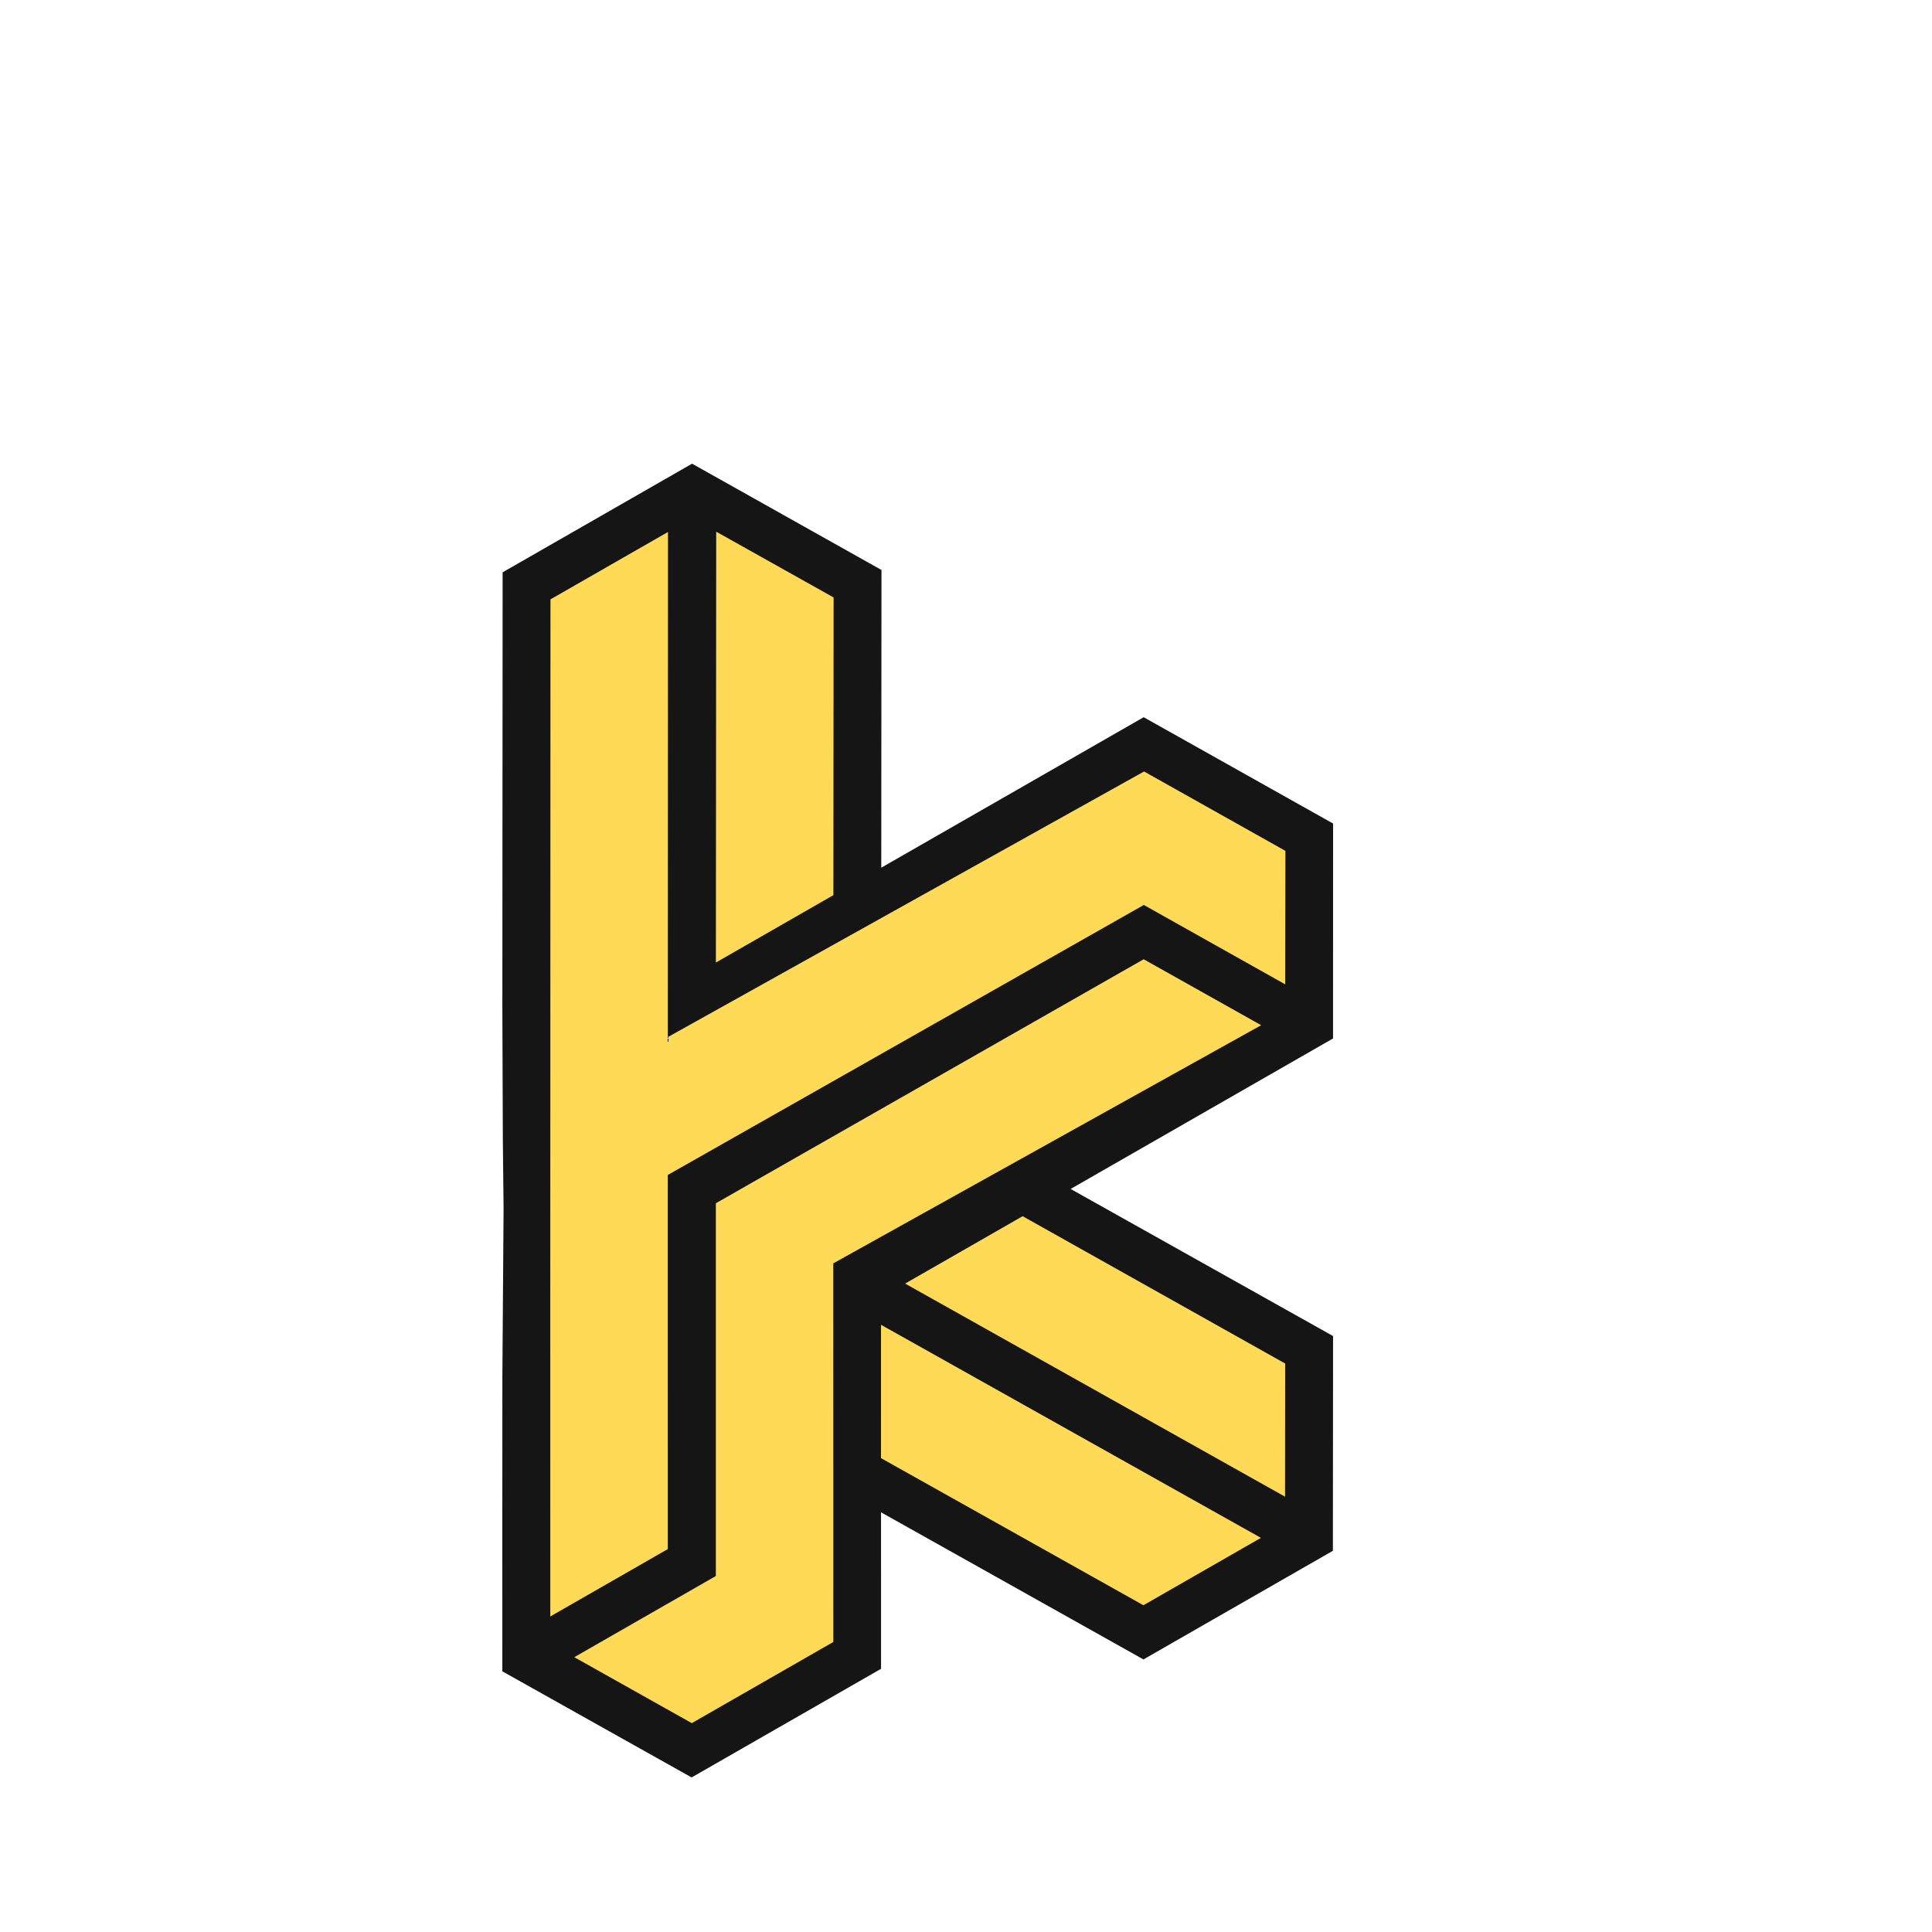 <svg width="100" height="100" viewBox="0 0 100 100" fill="none" xmlns="http://www.w3.org/2000/svg">
<rect width="100" height="100" fill="white"/>
<g filter="url(#filter0_d_22_807)">
<path d="M28.524 21.728L37.948 18.061L45.16 22.312L45.455 48.258L46.354 78.854L38.348 82.454L30.077 78.605L28.524 21.728Z" fill="#FFDA56"/>
<path d="M68.862 62.413L69.951 71.913L60.324 76.273L38.488 63.8L47.385 48.455L68.862 62.413Z" fill="#FFDA56"/>
<path d="M60.731 30.939L69.951 35.736L69.81 44.478L45.008 58.242L38.488 43.999L60.731 30.939Z" fill="#FFDA56"/>
<path fill-rule="evenodd" clip-rule="evenodd" d="M71 34.626L61.197 29.123L47.614 36.912L47.625 21.502L37.821 16L28.016 21.623L28.006 37.032L28.002 44.231L28.027 50.984L28.065 54.576L28.002 63.376L28 70.408L28.001 78.508L37.798 84L47.603 78.377L47.602 70.277L61.185 77.892L61.282 77.836L70.99 72.269L70.999 61.154L57.416 53.54L70.998 45.751L71 34.626ZM45.147 22.924L45.136 38.333L39.054 41.821L39.071 19.52L45.147 22.924ZM30.492 23.023L36.575 19.535L36.564 55.776L30.482 59.264L30.492 23.023ZM28 70.408L28.003 60.685L28.002 67.586L28 70.408ZM30.482 59.264L36.564 55.776L36.565 72.18L30.483 75.668L30.482 59.264ZM45.133 76.988L37.807 81.189L31.725 77.775L39.052 73.574V54.28L45.131 57.391L45.133 76.988ZM61.183 75.087L47.6 67.472L47.601 60.571L67.265 71.599L61.183 75.087ZM68.52 62.576L68.513 69.467L48.849 58.438L54.931 54.95L68.52 62.576ZM45.131 57.391L39.052 54.28L61.196 41.651L67.278 45.065L45.131 57.391ZM61.204 38.84L61.107 38.896L36.565 52.816L36.567 45.679L61.216 31.932L68.533 36.041L68.521 42.949L61.204 38.84Z" fill="#151515"/>
</g>
<defs>
<filter id="filter0_d_22_807" x="21" y="16" width="53" height="81" filterUnits="userSpaceOnUse" color-interpolation-filters="sRGB">
<feFlood flood-opacity="0" result="BackgroundImageFix"/>
<feColorMatrix in="SourceAlpha" type="matrix" values="0 0 0 0 0 0 0 0 0 0 0 0 0 0 0 0 0 0 127 0" result="hardAlpha"/>
<feOffset dx="-2" dy="8"/>
<feGaussianBlur stdDeviation="2.5"/>
<feComposite in2="hardAlpha" operator="out"/>
<feColorMatrix type="matrix" values="0 0 0 0 0 0 0 0 0 0 0 0 0 0 0 0 0 0 0.2 0"/>
<feBlend mode="normal" in2="BackgroundImageFix" result="effect1_dropShadow_22_807"/>
<feBlend mode="normal" in="SourceGraphic" in2="effect1_dropShadow_22_807" result="shape"/>
</filter>
</defs>
</svg>
